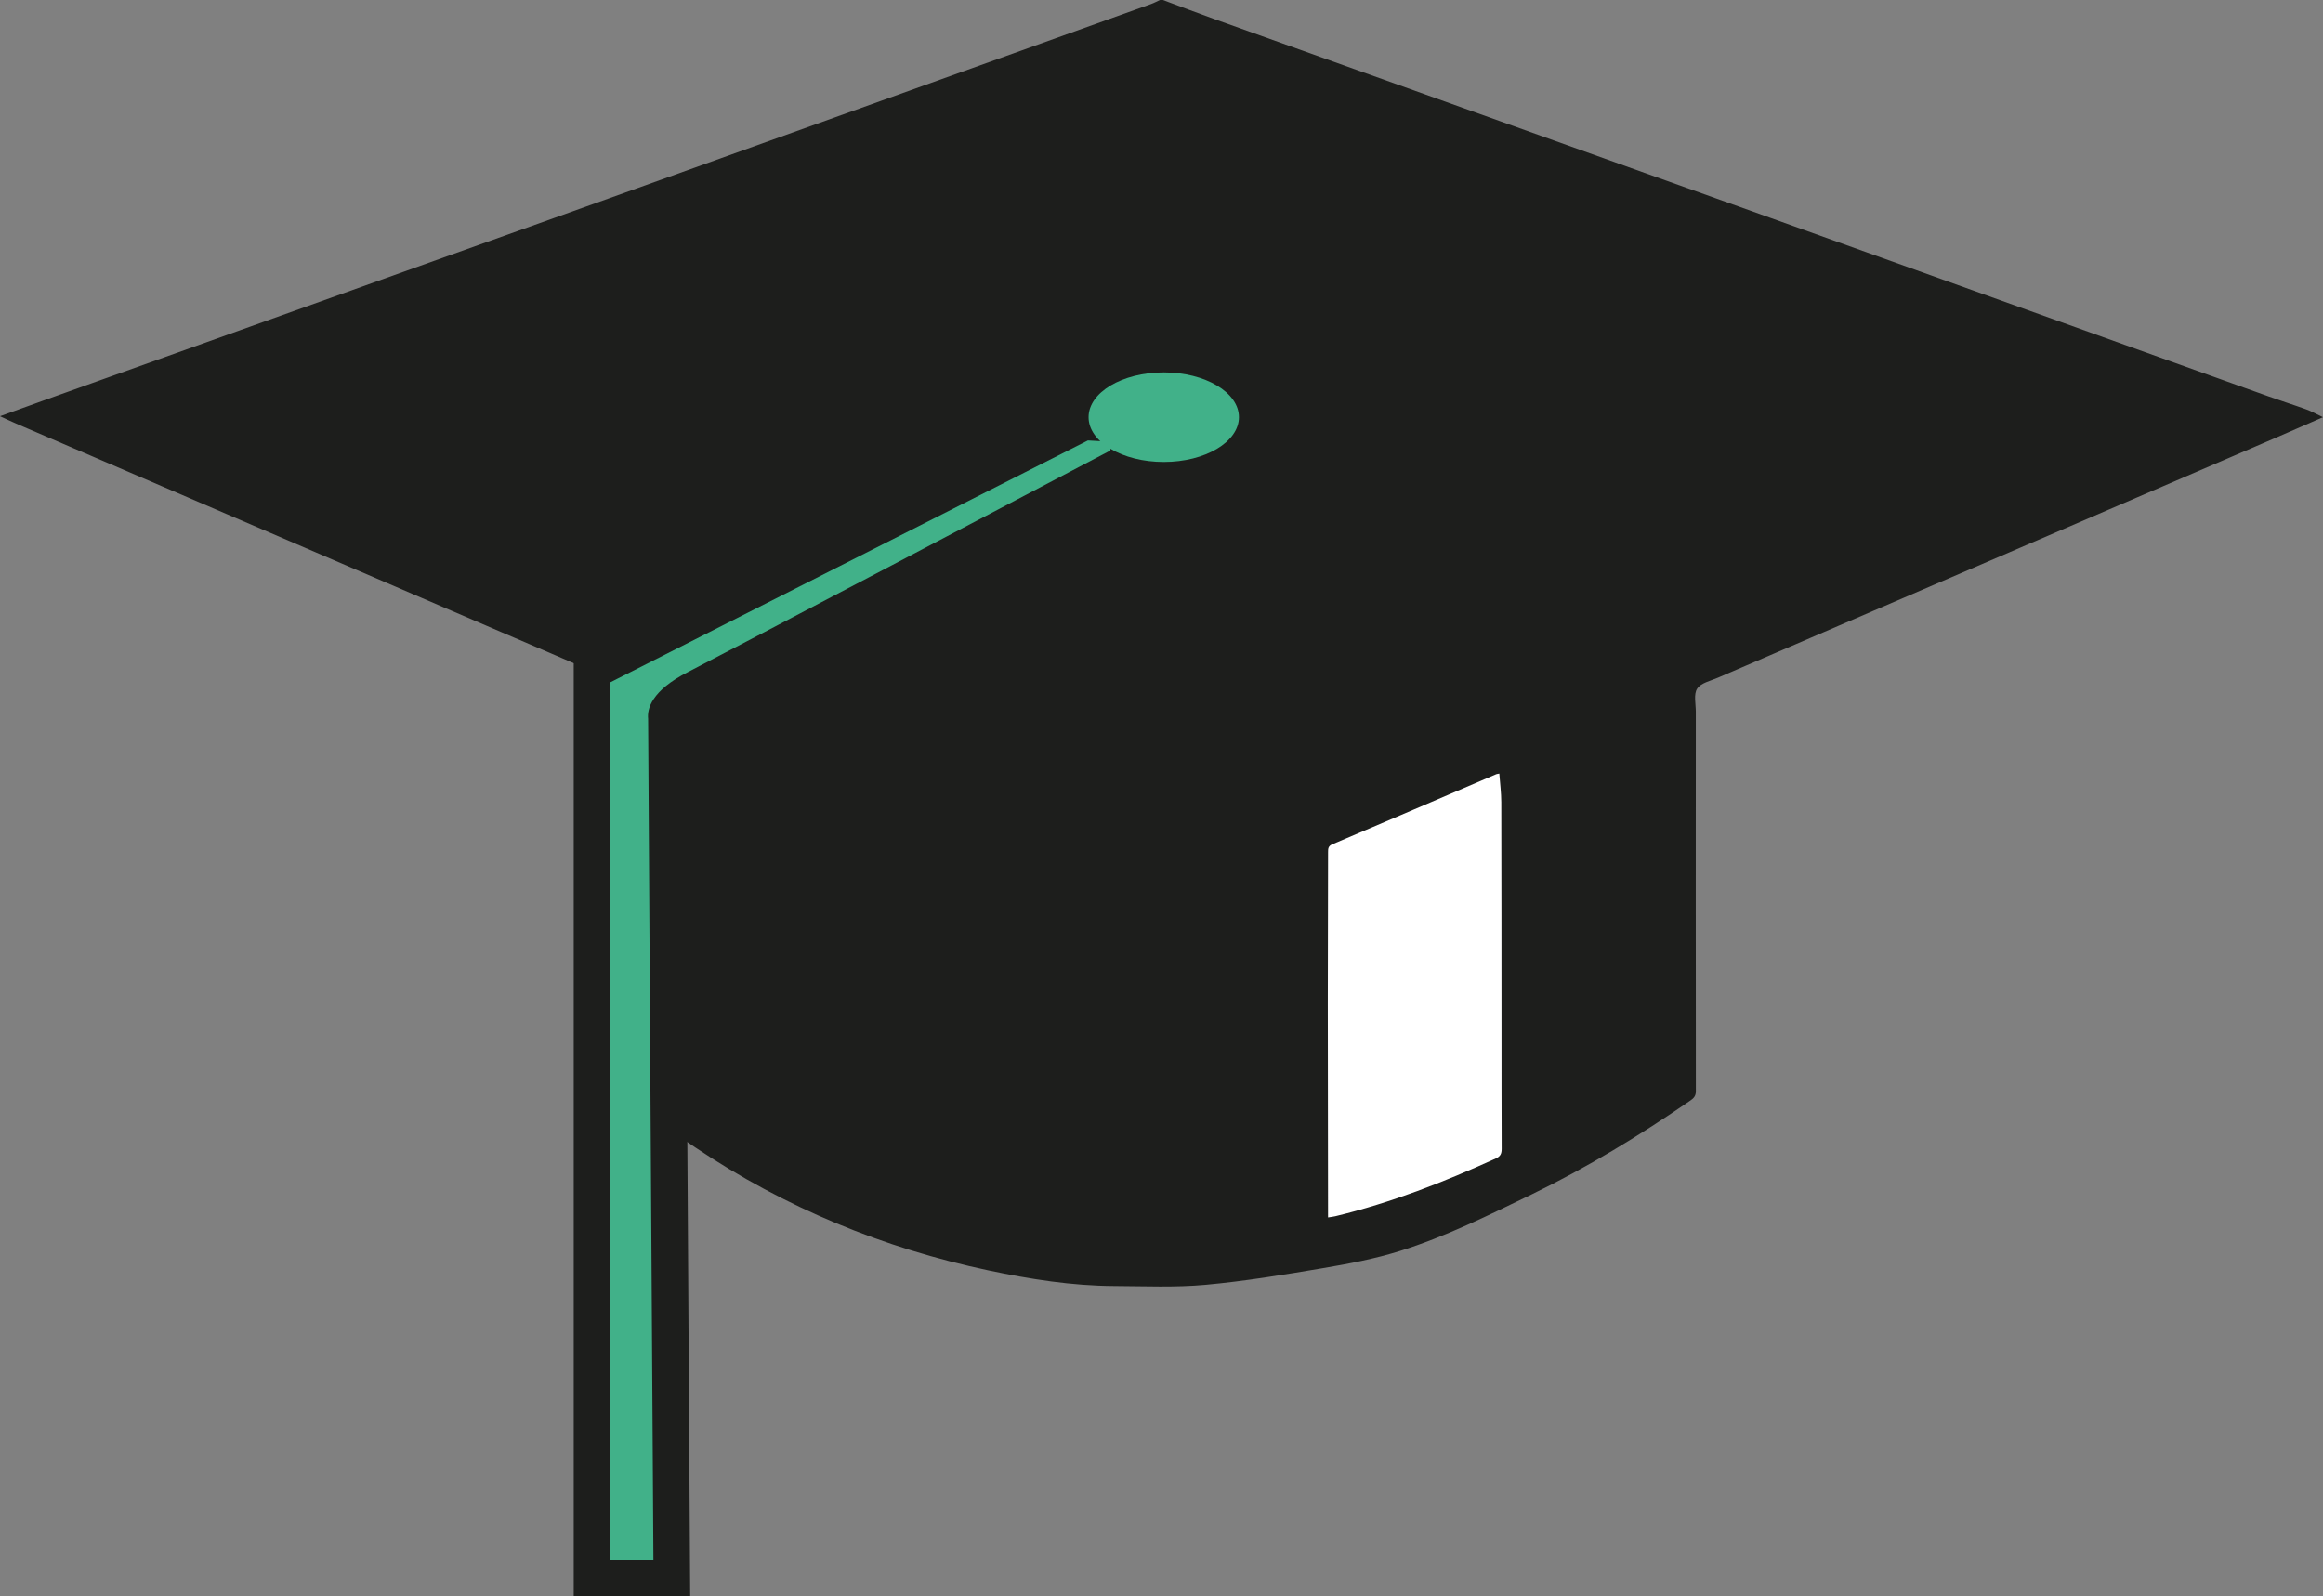 <?xml version="1.0" encoding="utf-8"?>
<!-- Generator: Adobe Illustrator 16.0.0, SVG Export Plug-In . SVG Version: 6.00 Build 0)  -->
<!DOCTYPE svg PUBLIC "-//W3C//DTD SVG 1.1//EN" "http://www.w3.org/Graphics/SVG/1.1/DTD/svg11.dtd">
<svg version="1.1" id="Layer_1" xmlns="http://www.w3.org/2000/svg" xmlns:xlink="http://www.w3.org/1999/xlink" x="0px" y="0px"
	 width="444.576px" height="305.583px" viewBox="0 0 444.576 305.583" enable-background="new 0 0 444.576 305.583"
	 xml:space="preserve">
<rect x="0" y="0" width="444.576" height="305.583" fill="#808080" stroke="none"/>
<g>
	<g>
		<polygon fill-rule="evenodd" clip-rule="evenodd" fill="#FFFFFF" points="232.841,142.611 304.144,126.457 304.144,183.833 
			290.774,223.941 268.492,235.082 245.095,235.082 		"/>
	</g>
	<g>
		<g>
			<path fill-rule="evenodd" clip-rule="evenodd" fill="#1D1E1C" d="M222.559,0c3.243,1.206,6.475,2.446,9.731,3.611
				c35.506,12.701,71.021,25.376,106.522,38.085c31.759,11.369,63.503,22.772,95.256,34.153c2.438,0.874,4.911,1.649,7.346,2.533
				c0.981,0.357,1.905,0.885,3.162,1.481c-3.069,1.339-5.807,2.547-8.555,3.729c-35.749,15.377-71.499,30.747-107.245,46.132
				c-1.399,0.603-3.252,0.997-3.969,2.093c-0.704,1.073-0.259,2.92-0.261,4.428c-0.01,24.218-0.018,48.437,0.009,72.656
				c0,0.889-0.407,1.326-1.047,1.768c-9.732,6.703-19.795,12.84-30.444,18c-8.209,3.977-16.393,8.049-25.103,10.787
				c-4.787,1.504-9.778,2.453-14.738,3.292c-7.479,1.264-14.982,2.506-22.526,3.196c-5.788,0.53-11.657,0.26-17.491,0.23
				c-8.089-0.042-16.058-1.303-23.937-2.969c-20.231-4.275-39.042-12.02-56.232-23.579c-1.608-1.081-3.234-2.156-4.717-3.394
				c-0.472-0.393-0.692-1.299-0.716-1.98c-0.104-3.053-0.143-6.11-0.12-9.166c0.066-8.239,0.257-16.479,0.251-24.72
				c-0.011-14.353-0.132-28.705-0.204-43.058c-0.014-2.735,0.958-4.18,3.615-4.872c3.866-1.007,7.102-3.233,10.557-5.075
				c13.254-7.062,26.585-13.979,39.872-20.976c11.173-5.884,22.311-11.836,33.513-17.663c1.153-0.6,2.648-0.796,3.974-0.76
				c4.457,0.121,8.896,0.36,12.915-2.125c1.787-1.108,3.399-2.323,4.116-4.475c0.52-1.565,0.296-2.907-0.641-4.176
				c-1.72-2.329-4.128-3.763-6.82-4.497c-5.709-1.557-11.293-1.252-16.32,2.22c-1.106,0.765-2.015,2-2.66,3.208
				c-0.777,1.455-1.746,2.517-3.203,3.283c-17.413,9.155-34.813,18.334-52.21,27.522c-9.086,4.798-18.135,9.665-27.249,14.404
				c-1.757,0.914-3.797,1.271-5.62,2.081c-1.717,0.765-3.429,1.641-4.938,2.747c-1.11,0.812-1.978,0.805-3.132,0.303
				c-5.727-2.493-11.479-4.929-17.218-7.396C65.088,107.742,34.097,94.42,3.107,81.096C2.192,80.703,1.294,80.268,0,79.674
				c3.205-1.159,6.009-2.184,8.82-3.188c35.986-12.868,71.979-25.721,107.959-38.601c34.501-12.351,68.993-24.729,103.484-37.102
				c0.597-0.214,1.161-0.521,1.738-0.784C222.188,0,222.374,0,222.559,0z M286.94,148.084c-0.404,0.08-0.5,0.083-0.582,0.118
				c-10.458,4.477-20.911,8.967-31.382,13.411c-0.811,0.344-0.811,0.859-0.811,1.525c-0.014,9.624-0.05,19.249-0.05,28.873
				c0.001,13.098,0.029,26.195,0.045,39.292c0.002,0.544,0.002,1.087,0.002,1.743c0.592-0.096,1-0.135,1.394-0.23
				c10.658-2.568,20.804-6.549,30.757-11.08c0.867-0.396,1.08-0.947,1.075-1.834c-0.032-7.635-0.023-15.271-0.028-22.907
				c-0.009-14.484-0.005-28.968-0.044-43.452C287.312,151.759,287.077,149.976,286.94,148.084z"/>
		</g>
	</g>
	<g>
		<path fill-rule="evenodd" clip-rule="evenodd" fill="#41B189" d="M113.299,128.457v173.626h15.27l-1.037-164.775
			c0,0-0.611-2.332,5.729-5.556s82.748-43.407,82.748-43.407v-7.106l-8.556-0.471L113.299,128.457z"/>
		<path fill="#1D1E1C" d="M132.09,305.583h-22.292V126.306l96.91-49.084l12.8,0.705v12.532l-1.871,0.984
			c-3.121,1.641-76.5,40.23-82.791,43.429c-2.604,1.324-3.53,2.294-3.814,2.664L132.09,305.583z M116.799,298.583h8.248
			l-1.014-161.008c-0.194-1.819,0.57-5.347,7.642-8.943c5.693-2.895,69.062-36.21,80.834-42.4v-1.68l-4.311-0.237l-91.399,46.292
			V298.583z"/>
	</g>
	<g>
		<ellipse fill-rule="evenodd" clip-rule="evenodd" fill="#41B189" cx="222.719" cy="79.856" rx="14.388" ry="8.577"/>
	</g>
</g>
</svg>
